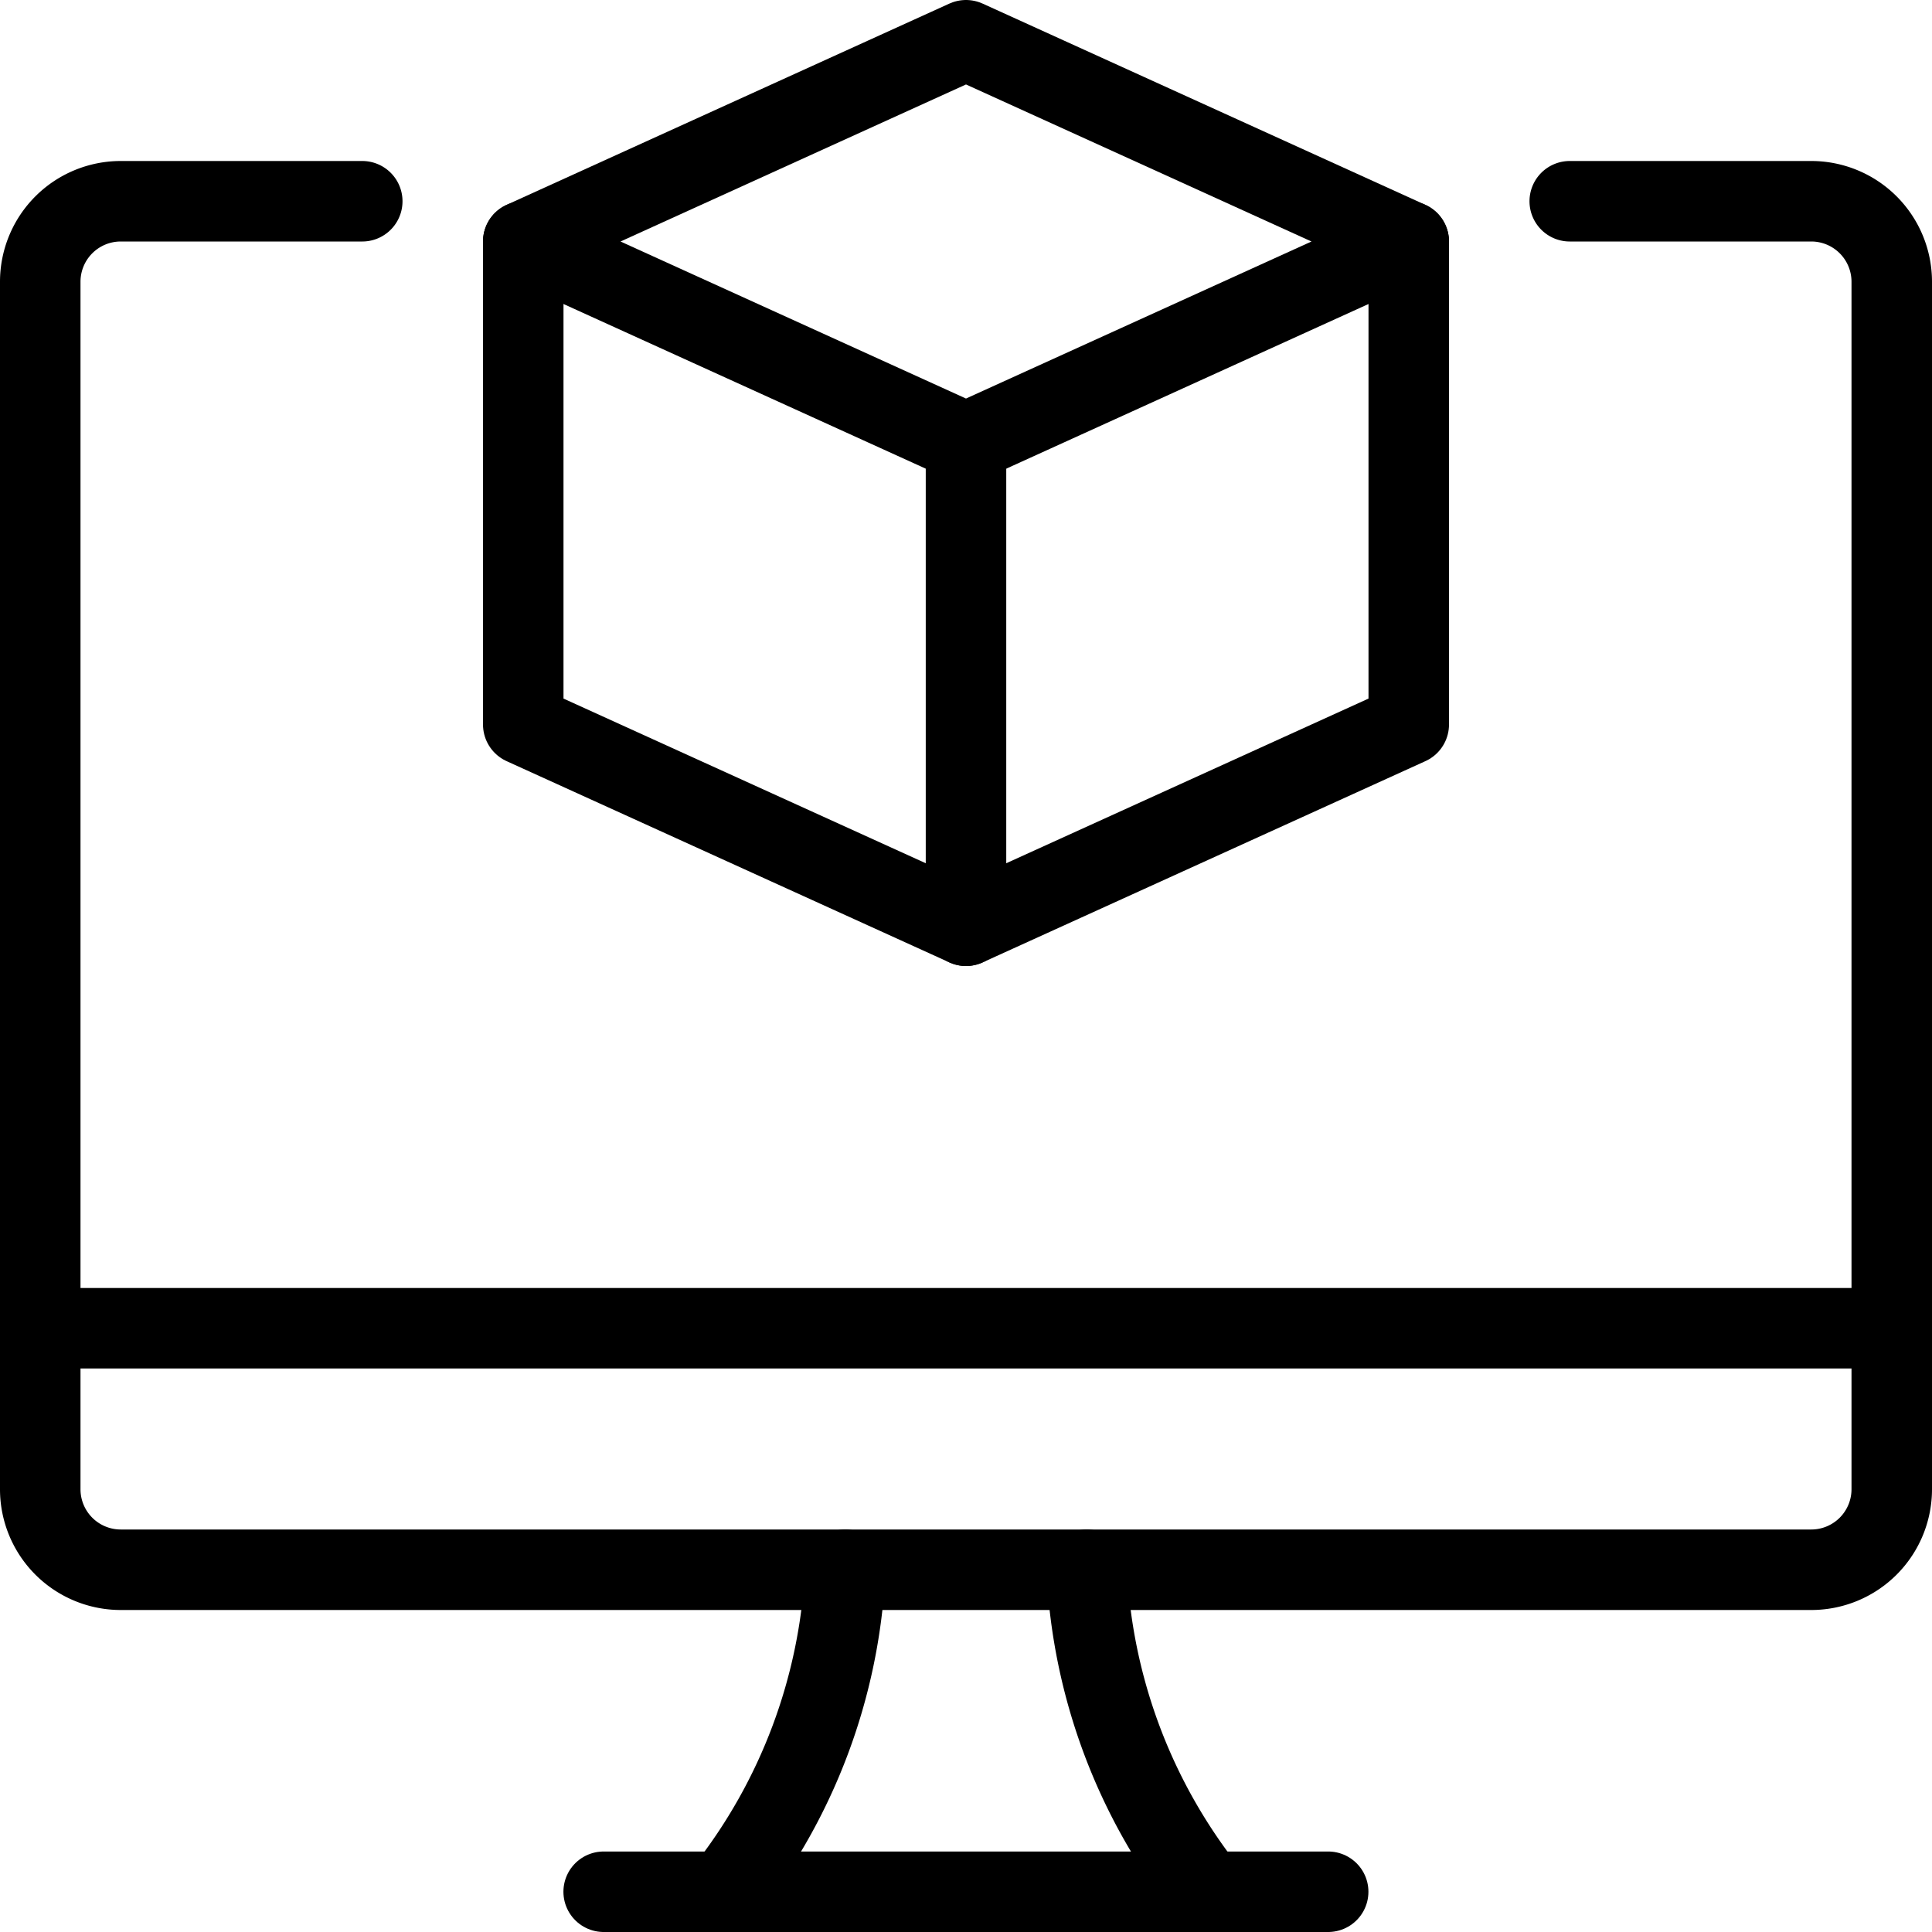 <svg xmlns="http://www.w3.org/2000/svg" viewBox="0 0 24 24"><defs><style>.a{fill:none;stroke:currentColor;stroke-linecap:round;stroke-linejoin:round;}</style></defs><title>3d-print-monitor-1</title><polygon class="a" points="12 5.5 6.5 3 12 0.5 17.5 3 12 5.5"/><polyline class="a" points="6.5 3 6.5 9 12 11.5 17.5 9 17.5 3"/><line class="a" x1="12" y1="5.5" x2="12" y2="11.5"/><path class="a" d="M9,23.5a6.979,6.979,0,0,0,1.5-4"/><path class="a" d="M15,23.5a6.979,6.979,0,0,1-1.5-4"/><line class="a" x1="7.499" y1="23.5" x2="16.499" y2="23.5"/><line class="a" x1="0.5" y1="16.5" x2="23.5" y2="16.5"/><path class="a" d="M4.5,2.5h-3a1,1,0,0,0-1,1v15a1,1,0,0,0,1,1h21a1,1,0,0,0,1-1V3.5a1,1,0,0,0-1-1h-3"/></svg>